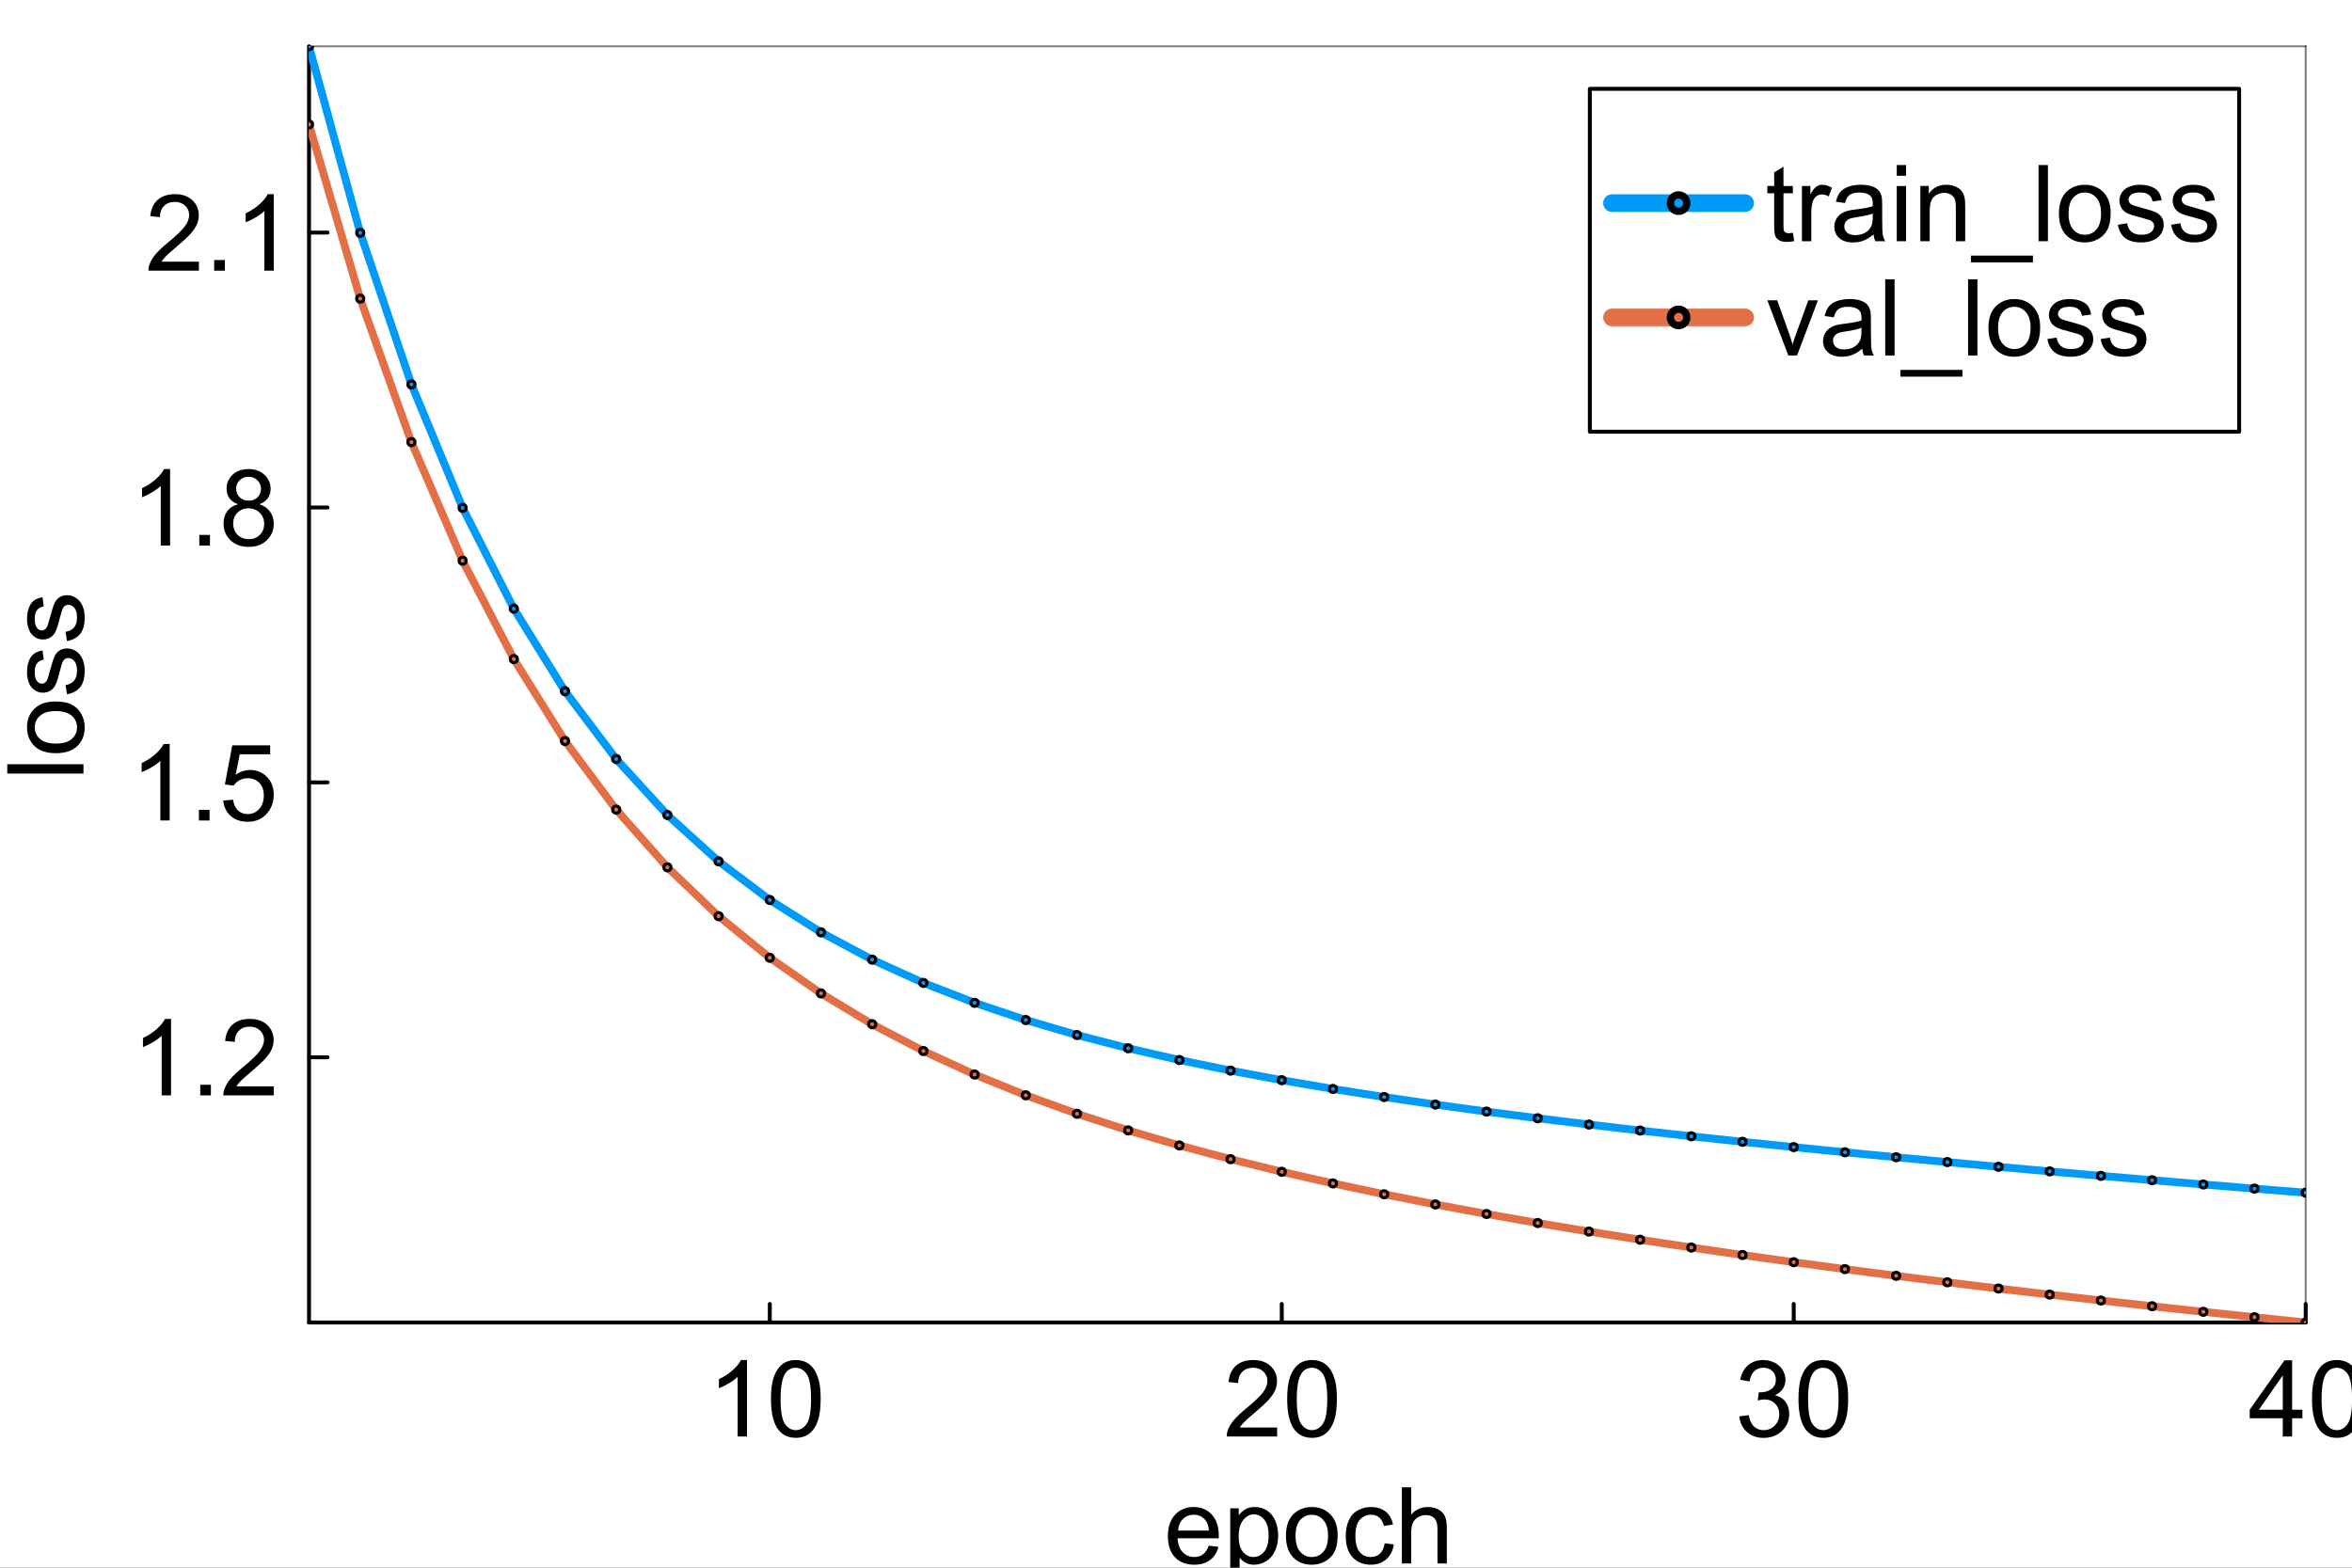 <?xml version="1.0" encoding="utf-8"?>
<svg xmlns="http://www.w3.org/2000/svg" xmlns:xlink="http://www.w3.org/1999/xlink" width="600" height="400" viewBox="0 0 2400 1600">
<rect x="0" y="0" width="2400" height="1600" fill="#333333" stroke="none"/>
<defs>
  <clipPath id="clip490">
    <rect x="0" y="0" width="2400" height="1600"/>
  </clipPath>
</defs>
<path clip-path="url(#clip490)" d="M0 1600 L2400 1600 L2400 8.88178e-14 L0 8.88178e-14  Z" fill="#ffffff" fill-rule="evenodd" fill-opacity="1"/>
<defs>
  <clipPath id="clip491">
    <rect x="480" y="0" width="1681" height="1600"/>
  </clipPath>
</defs>
<path clip-path="url(#clip490)" d="M315.334 1349.74 L2352.76 1349.74 L2352.76 47.244 L315.334 47.244  Z" fill="#ffffff" fill-rule="evenodd" fill-opacity="1"/>
<defs>
  <clipPath id="clip492">
    <rect x="315" y="47" width="2038" height="1303"/>
  </clipPath>
</defs>
<polyline clip-path="url(#clip490)" style="stroke:#000000; stroke-linecap:round; stroke-linejoin:round; stroke-width:4; stroke-opacity:1; fill:none" points="315.334,1349.74 2352.76,1349.74 "/>
<polyline clip-path="url(#clip490)" style="stroke:#000000; stroke-linecap:round; stroke-linejoin:round; stroke-width:2; stroke-opacity:0.5; fill:none" points="315.334,47.244 2352.76,47.244 "/>
<polyline clip-path="url(#clip490)" style="stroke:#000000; stroke-linecap:round; stroke-linejoin:round; stroke-width:4; stroke-opacity:1; fill:none" points="785.508,1349.74 785.508,1330.84 "/>
<polyline clip-path="url(#clip490)" style="stroke:#000000; stroke-linecap:round; stroke-linejoin:round; stroke-width:4; stroke-opacity:1; fill:none" points="1307.92,1349.74 1307.92,1330.84 "/>
<polyline clip-path="url(#clip490)" style="stroke:#000000; stroke-linecap:round; stroke-linejoin:round; stroke-width:4; stroke-opacity:1; fill:none" points="1830.34,1349.74 1830.34,1330.84 "/>
<polyline clip-path="url(#clip490)" style="stroke:#000000; stroke-linecap:round; stroke-linejoin:round; stroke-width:4; stroke-opacity:1; fill:none" points="2352.76,1349.74 2352.76,1330.84 "/>
<path clip-path="url(#clip490)" d="M762.249 1466.14 L752.701 1466.14 L752.701 1405.3 Q749.254 1408.59 743.631 1411.88 Q738.062 1415.17 733.606 1416.81 L733.606 1407.58 Q741.616 1403.82 747.609 1398.46 Q753.603 1393.1 756.096 1388.06 L762.249 1388.06 L762.249 1466.14 Z" fill="#000000" fill-rule="nonzero" fill-opacity="1" /><path clip-path="url(#clip490)" d="M786.701 1427.79 Q786.701 1414 789.513 1405.62 Q792.377 1397.18 797.946 1392.62 Q803.569 1388.06 812.056 1388.06 Q818.315 1388.06 823.035 1390.61 Q827.756 1393.1 830.833 1397.87 Q833.909 1402.6 835.66 1409.44 Q837.41 1416.23 837.41 1427.79 Q837.41 1441.48 834.599 1449.91 Q831.787 1458.29 826.165 1462.9 Q820.596 1467.47 812.056 1467.47 Q800.811 1467.47 794.393 1459.4 Q786.701 1449.7 786.701 1427.79 M796.514 1427.79 Q796.514 1446.94 800.97 1453.3 Q805.478 1459.62 812.056 1459.62 Q818.633 1459.62 823.088 1453.25 Q827.597 1446.89 827.597 1427.79 Q827.597 1408.59 823.088 1402.28 Q818.633 1395.96 811.95 1395.96 Q805.372 1395.96 801.447 1401.53 Q796.514 1408.64 796.514 1427.79 Z" fill="#000000" fill-rule="nonzero" fill-opacity="1" /><path clip-path="url(#clip490)" d="M1303.2 1456.96 L1303.2 1466.14 L1251.81 1466.14 Q1251.7 1462.69 1252.92 1459.51 Q1254.88 1454.26 1259.18 1449.17 Q1263.53 1444.07 1271.7 1437.39 Q1284.37 1426.99 1288.83 1420.95 Q1293.28 1414.85 1293.28 1409.44 Q1293.28 1403.76 1289.2 1399.89 Q1285.17 1395.96 1278.64 1395.96 Q1271.75 1395.96 1267.61 1400.1 Q1263.47 1404.24 1263.42 1411.56 L1253.61 1410.55 Q1254.62 1399.57 1261.19 1393.84 Q1267.77 1388.06 1278.86 1388.06 Q1290.05 1388.06 1296.57 1394.27 Q1303.1 1400.47 1303.1 1409.65 Q1303.1 1414.32 1301.19 1418.83 Q1299.28 1423.33 1294.82 1428.32 Q1290.42 1433.31 1280.13 1442.01 Q1271.54 1449.22 1269.1 1451.82 Q1266.66 1454.36 1265.07 1456.96 L1303.2 1456.96 Z" fill="#000000" fill-rule="nonzero" fill-opacity="1" /><path clip-path="url(#clip490)" d="M1313.44 1427.79 Q1313.44 1414 1316.25 1405.62 Q1319.12 1397.18 1324.69 1392.62 Q1330.31 1388.06 1338.79 1388.06 Q1345.05 1388.06 1349.77 1390.61 Q1354.5 1393.1 1357.57 1397.87 Q1360.65 1402.6 1362.4 1409.44 Q1364.15 1416.23 1364.15 1427.79 Q1364.15 1441.48 1361.34 1449.91 Q1358.53 1458.29 1352.9 1462.9 Q1347.33 1467.47 1338.79 1467.47 Q1327.55 1467.47 1321.13 1459.4 Q1313.44 1449.7 1313.44 1427.79 M1323.25 1427.79 Q1323.25 1446.94 1327.71 1453.3 Q1332.22 1459.62 1338.79 1459.62 Q1345.37 1459.62 1349.83 1453.25 Q1354.34 1446.89 1354.34 1427.79 Q1354.34 1408.59 1349.83 1402.28 Q1345.37 1395.96 1338.69 1395.96 Q1332.11 1395.96 1328.19 1401.53 Q1323.25 1408.64 1323.25 1427.79 Z" fill="#000000" fill-rule="nonzero" fill-opacity="1" /><path clip-path="url(#clip490)" d="M1774.8 1445.61 L1784.35 1444.34 Q1786 1452.45 1789.92 1456.06 Q1793.9 1459.62 1799.58 1459.62 Q1806.31 1459.62 1810.93 1454.95 Q1815.59 1450.28 1815.59 1443.38 Q1815.59 1436.81 1811.3 1432.56 Q1807 1428.27 1800.37 1428.27 Q1797.67 1428.27 1793.63 1429.33 L1794.7 1420.95 Q1795.65 1421.05 1796.23 1421.05 Q1802.33 1421.05 1807.21 1417.87 Q1812.09 1414.69 1812.09 1408.06 Q1812.09 1402.81 1808.54 1399.36 Q1804.99 1395.91 1799.36 1395.91 Q1793.79 1395.91 1790.08 1399.41 Q1786.37 1402.91 1785.31 1409.92 L1775.76 1408.22 Q1777.51 1398.62 1783.72 1393.37 Q1789.92 1388.06 1799.15 1388.06 Q1805.52 1388.06 1810.87 1390.82 Q1816.23 1393.52 1819.04 1398.25 Q1821.91 1402.97 1821.91 1408.27 Q1821.91 1413.31 1819.2 1417.45 Q1816.5 1421.58 1811.19 1424.02 Q1818.09 1425.62 1821.91 1430.65 Q1825.73 1435.64 1825.73 1443.17 Q1825.73 1453.36 1818.3 1460.46 Q1810.87 1467.52 1799.52 1467.52 Q1789.29 1467.52 1782.5 1461.42 Q1775.76 1455.32 1774.8 1445.61 Z" fill="#000000" fill-rule="nonzero" fill-opacity="1" /><path clip-path="url(#clip490)" d="M1835.17 1427.79 Q1835.17 1414 1837.98 1405.62 Q1840.84 1397.18 1846.41 1392.62 Q1852.03 1388.06 1860.52 1388.06 Q1866.78 1388.06 1871.5 1390.61 Q1876.22 1393.1 1879.3 1397.87 Q1882.37 1402.6 1884.12 1409.44 Q1885.88 1416.23 1885.88 1427.79 Q1885.88 1441.48 1883.06 1449.91 Q1880.25 1458.29 1874.63 1462.9 Q1869.06 1467.47 1860.52 1467.47 Q1849.28 1467.47 1842.86 1459.4 Q1835.17 1449.7 1835.17 1427.79 M1844.98 1427.79 Q1844.98 1446.94 1849.44 1453.3 Q1853.94 1459.62 1860.52 1459.62 Q1867.1 1459.62 1871.55 1453.25 Q1876.06 1446.89 1876.06 1427.79 Q1876.06 1408.59 1871.55 1402.28 Q1867.1 1395.96 1860.41 1395.96 Q1853.84 1395.96 1849.91 1401.53 Q1844.98 1408.64 1844.98 1427.79 Z" fill="#000000" fill-rule="nonzero" fill-opacity="1" /><path clip-path="url(#clip490)" d="M2329.36 1466.14 L2329.36 1447.52 L2295.63 1447.52 L2295.63 1438.77 L2331.11 1388.38 L2338.91 1388.38 L2338.91 1438.77 L2349.41 1438.77 L2349.41 1447.52 L2338.91 1447.52 L2338.91 1466.14 L2329.36 1466.14 M2329.36 1438.77 L2329.36 1403.71 L2305.02 1438.77 L2329.36 1438.77 Z" fill="#000000" fill-rule="nonzero" fill-opacity="1" /><path clip-path="url(#clip490)" d="M2359.17 1427.79 Q2359.17 1414 2361.99 1405.62 Q2364.85 1397.18 2370.42 1392.62 Q2376.04 1388.06 2384.53 1388.06 Q2390.79 1388.06 2395.51 1390.61 Q2400.23 1393.1 2403.31 1397.87 Q2406.38 1402.6 2408.13 1409.44 Q2409.88 1416.23 2409.88 1427.79 Q2409.88 1441.48 2407.07 1449.91 Q2404.26 1458.29 2398.64 1462.9 Q2393.07 1467.47 2384.53 1467.47 Q2373.28 1467.47 2366.87 1459.4 Q2359.17 1449.7 2359.17 1427.79 M2368.99 1427.79 Q2368.99 1446.94 2373.44 1453.3 Q2377.95 1459.62 2384.53 1459.62 Q2391.11 1459.62 2395.56 1453.25 Q2400.07 1446.89 2400.07 1427.79 Q2400.07 1408.59 2395.56 1402.28 Q2391.11 1395.96 2384.42 1395.96 Q2377.84 1395.96 2373.92 1401.53 Q2368.99 1408.64 2368.99 1427.79 Z" fill="#000000" fill-rule="nonzero" fill-opacity="1" /><path clip-path="url(#clip490)" d="M1233.48 1577.55 L1243.34 1578.77 Q1241.01 1587.42 1234.7 1592.19 Q1228.38 1596.96 1218.57 1596.96 Q1206.21 1596.96 1198.95 1589.38 Q1191.73 1581.74 1191.73 1568 Q1191.73 1553.79 1199.05 1545.94 Q1206.37 1538.09 1218.04 1538.09 Q1229.34 1538.09 1236.5 1545.78 Q1243.66 1553.47 1243.66 1567.42 Q1243.66 1568.27 1243.61 1569.97 L1201.6 1569.97 Q1202.13 1579.25 1206.85 1584.18 Q1211.57 1589.11 1218.62 1589.11 Q1223.88 1589.11 1227.59 1586.36 Q1231.3 1583.6 1233.48 1577.55 M1202.13 1562.12 L1233.58 1562.12 Q1232.95 1555.01 1229.98 1551.45 Q1225.41 1545.94 1218.15 1545.94 Q1211.57 1545.94 1207.06 1550.34 Q1202.61 1554.74 1202.13 1562.12 Z" fill="#000000" fill-rule="nonzero" fill-opacity="1" /><path clip-path="url(#clip490)" d="M1255.33 1617.28 L1255.33 1539.36 L1264.03 1539.36 L1264.03 1546.68 Q1267.11 1542.38 1270.98 1540.26 Q1274.85 1538.09 1280.37 1538.09 Q1287.58 1538.09 1293.1 1541.8 Q1298.61 1545.51 1301.42 1552.3 Q1304.24 1559.04 1304.24 1567.1 Q1304.24 1575.75 1301.11 1582.7 Q1298.03 1589.59 1292.09 1593.3 Q1286.2 1596.96 1279.68 1596.96 Q1274.9 1596.96 1271.08 1594.95 Q1267.32 1592.93 1264.88 1589.86 L1264.88 1617.28 L1255.33 1617.28 M1263.98 1567.84 Q1263.98 1578.72 1268.38 1583.92 Q1272.78 1589.11 1279.04 1589.11 Q1285.41 1589.11 1289.91 1583.76 Q1294.48 1578.35 1294.48 1567.05 Q1294.48 1556.28 1290.02 1550.92 Q1285.62 1545.57 1279.46 1545.57 Q1273.36 1545.57 1268.64 1551.3 Q1263.98 1556.97 1263.98 1567.84 Z" fill="#000000" fill-rule="nonzero" fill-opacity="1" /><path clip-path="url(#clip490)" d="M1312.19 1567.53 Q1312.19 1551.88 1320.89 1544.35 Q1328.16 1538.09 1338.61 1538.09 Q1350.22 1538.09 1357.6 1545.73 Q1364.97 1553.31 1364.97 1566.73 Q1364.97 1577.6 1361.68 1583.86 Q1358.44 1590.07 1352.19 1593.52 Q1345.98 1596.96 1338.61 1596.96 Q1326.78 1596.96 1319.46 1589.38 Q1312.19 1581.79 1312.19 1567.53 M1322 1567.53 Q1322 1578.35 1326.72 1583.76 Q1331.45 1589.11 1338.61 1589.11 Q1345.71 1589.11 1350.43 1583.7 Q1355.16 1578.29 1355.16 1567.21 Q1355.16 1556.76 1350.38 1551.4 Q1345.66 1545.99 1338.61 1545.99 Q1331.45 1545.99 1326.72 1551.35 Q1322 1556.71 1322 1567.53 Z" fill="#000000" fill-rule="nonzero" fill-opacity="1" /><path clip-path="url(#clip490)" d="M1412.92 1575.06 L1422.31 1576.28 Q1420.77 1585.99 1414.4 1591.5 Q1408.09 1596.96 1398.86 1596.96 Q1387.3 1596.96 1380.24 1589.43 Q1373.24 1581.85 1373.24 1567.74 Q1373.24 1558.62 1376.27 1551.77 Q1379.29 1544.93 1385.44 1541.54 Q1391.65 1538.09 1398.92 1538.09 Q1408.09 1538.09 1413.93 1542.76 Q1419.76 1547.37 1421.41 1555.91 L1412.12 1557.34 Q1410.8 1551.67 1407.4 1548.8 Q1404.06 1545.94 1399.29 1545.94 Q1392.07 1545.94 1387.56 1551.14 Q1383.06 1556.28 1383.06 1567.47 Q1383.06 1578.82 1387.41 1583.97 Q1391.75 1589.11 1398.76 1589.11 Q1404.38 1589.11 1408.14 1585.67 Q1411.91 1582.22 1412.92 1575.06 Z" fill="#000000" fill-rule="nonzero" fill-opacity="1" /><path clip-path="url(#clip490)" d="M1430.48 1595.69 L1430.48 1517.93 L1440.02 1517.93 L1440.02 1545.83 Q1446.71 1538.09 1456.89 1538.09 Q1463.15 1538.09 1467.76 1540.58 Q1472.38 1543.02 1474.34 1547.37 Q1476.36 1551.72 1476.36 1559.99 L1476.36 1595.69 L1466.81 1595.69 L1466.81 1559.99 Q1466.81 1552.83 1463.68 1549.6 Q1460.6 1546.31 1454.93 1546.31 Q1450.68 1546.31 1446.92 1548.54 Q1443.21 1550.71 1441.61 1554.48 Q1440.02 1558.24 1440.02 1564.87 L1440.02 1595.69 L1430.48 1595.69 Z" fill="#000000" fill-rule="nonzero" fill-opacity="1" /><polyline clip-path="url(#clip490)" style="stroke:#000000; stroke-linecap:round; stroke-linejoin:round; stroke-width:4; stroke-opacity:1; fill:none" points="315.334,1349.74 315.334,47.244 "/>
<polyline clip-path="url(#clip490)" style="stroke:#000000; stroke-linecap:round; stroke-linejoin:round; stroke-width:2; stroke-opacity:0.5; fill:none" points="2352.76,1349.74 2352.76,47.244 "/>
<polyline clip-path="url(#clip490)" style="stroke:#000000; stroke-linecap:round; stroke-linejoin:round; stroke-width:4; stroke-opacity:1; fill:none" points="315.334,1079.1 334.231,1079.1 "/>
<polyline clip-path="url(#clip490)" style="stroke:#000000; stroke-linecap:round; stroke-linejoin:round; stroke-width:4; stroke-opacity:1; fill:none" points="315.334,798.523 334.231,798.523 "/>
<polyline clip-path="url(#clip490)" style="stroke:#000000; stroke-linecap:round; stroke-linejoin:round; stroke-width:4; stroke-opacity:1; fill:none" points="315.334,517.941 334.231,517.941 "/>
<polyline clip-path="url(#clip490)" style="stroke:#000000; stroke-linecap:round; stroke-linejoin:round; stroke-width:4; stroke-opacity:1; fill:none" points="315.334,237.359 334.231,237.359 "/>
<path clip-path="url(#clip490)" d="M174.522 1117.98 L164.974 1117.98 L164.974 1057.15 Q161.527 1060.43 155.904 1063.72 Q150.335 1067.01 145.879 1068.66 L145.879 1059.43 Q153.889 1055.66 159.882 1050.3 Q165.876 1044.95 168.369 1039.91 L174.522 1039.91 L174.522 1117.98 Z" fill="#000000" fill-rule="nonzero" fill-opacity="1" /><path clip-path="url(#clip490)" d="M204.332 1117.98 L204.332 1107.11 L215.206 1107.11 L215.206 1117.98 L204.332 1117.98 Z" fill="#000000" fill-rule="nonzero" fill-opacity="1" /><path clip-path="url(#clip490)" d="M279.334 1108.81 L279.334 1117.98 L227.936 1117.98 Q227.83 1114.54 229.05 1111.35 Q231.012 1106.1 235.309 1101.01 Q239.658 1095.92 247.827 1089.24 Q260.504 1078.84 264.959 1072.79 Q269.415 1066.69 269.415 1061.28 Q269.415 1055.61 265.33 1051.73 Q261.299 1047.81 254.775 1047.81 Q247.88 1047.81 243.742 1051.95 Q239.605 1056.08 239.552 1063.4 L229.739 1062.4 Q230.747 1051.42 237.324 1045.69 Q243.901 1039.91 254.987 1039.91 Q266.179 1039.91 272.703 1046.11 Q279.228 1052.32 279.228 1061.49 Q279.228 1066.16 277.318 1070.67 Q275.409 1075.18 270.953 1080.17 Q266.55 1085.15 256.26 1093.85 Q247.667 1101.06 245.227 1103.66 Q242.788 1106.21 241.196 1108.81 L279.334 1108.81 Z" fill="#000000" fill-rule="nonzero" fill-opacity="1" /><path clip-path="url(#clip490)" d="M173.143 837.403 L163.595 837.403 L163.595 776.563 Q160.148 779.852 154.525 783.141 Q148.956 786.429 144.5 788.074 L144.5 778.844 Q152.51 775.078 158.503 769.721 Q164.497 764.364 166.99 759.325 L173.143 759.325 L173.143 837.403 Z" fill="#000000" fill-rule="nonzero" fill-opacity="1" /><path clip-path="url(#clip490)" d="M202.953 837.403 L202.953 826.529 L213.826 826.529 L213.826 837.403 L202.953 837.403 Z" fill="#000000" fill-rule="nonzero" fill-opacity="1" /><path clip-path="url(#clip490)" d="M227.777 817.035 L237.802 816.186 Q238.915 823.506 242.947 827.219 Q247.031 830.879 252.759 830.879 Q259.655 830.879 264.429 825.681 Q269.203 820.482 269.203 811.89 Q269.203 803.721 264.588 799 Q260.026 794.279 252.6 794.279 Q247.986 794.279 244.273 796.401 Q240.56 798.47 238.438 801.811 L229.474 800.645 L237.006 760.704 L275.674 760.704 L275.674 769.827 L244.644 769.827 L240.454 790.726 Q247.455 785.846 255.146 785.846 Q265.33 785.846 272.332 792.9 Q279.334 799.955 279.334 811.041 Q279.334 821.596 273.181 829.287 Q265.702 838.729 252.759 838.729 Q242.151 838.729 235.415 832.788 Q228.731 826.847 227.777 817.035 Z" fill="#000000" fill-rule="nonzero" fill-opacity="1" /><path clip-path="url(#clip490)" d="M173.567 556.821 L164.02 556.821 L164.02 495.982 Q160.572 499.27 154.949 502.559 Q149.38 505.848 144.924 507.492 L144.924 498.262 Q152.934 494.496 158.928 489.139 Q164.921 483.782 167.414 478.743 L173.567 478.743 L173.567 556.821 Z" fill="#000000" fill-rule="nonzero" fill-opacity="1" /><path clip-path="url(#clip490)" d="M203.377 556.821 L203.377 545.947 L214.251 545.947 L214.251 556.821 L203.377 556.821 Z" fill="#000000" fill-rule="nonzero" fill-opacity="1" /><path clip-path="url(#clip490)" d="M242.894 514.653 Q236.953 512.478 234.089 508.447 Q231.224 504.415 231.224 498.793 Q231.224 490.306 237.324 484.525 Q243.424 478.743 253.555 478.743 Q263.739 478.743 269.945 484.684 Q276.151 490.571 276.151 499.058 Q276.151 504.468 273.287 508.5 Q270.476 512.478 264.694 514.653 Q271.855 516.986 275.568 522.185 Q279.334 527.383 279.334 534.596 Q279.334 544.568 272.279 551.358 Q265.224 558.147 253.714 558.147 Q242.204 558.147 235.149 551.358 Q228.095 544.515 228.095 534.331 Q228.095 526.746 231.914 521.654 Q235.786 516.509 242.894 514.653 M240.984 498.475 Q240.984 503.991 244.538 507.492 Q248.092 510.993 253.767 510.993 Q259.284 510.993 262.784 507.545 Q266.338 504.044 266.338 499.005 Q266.338 493.754 262.678 490.2 Q259.072 486.593 253.661 486.593 Q248.198 486.593 244.591 490.094 Q240.984 493.595 240.984 498.475 M237.908 534.384 Q237.908 538.469 239.817 542.288 Q241.78 546.107 245.599 548.228 Q249.418 550.297 253.82 550.297 Q260.663 550.297 265.118 545.894 Q269.574 541.492 269.574 534.703 Q269.574 527.807 264.959 523.298 Q260.398 518.79 253.502 518.79 Q246.766 518.79 242.31 523.245 Q237.908 527.701 237.908 534.384 Z" fill="#000000" fill-rule="nonzero" fill-opacity="1" /><path clip-path="url(#clip490)" d="M202.953 267.063 L202.953 276.239 L151.555 276.239 Q151.449 272.792 152.669 269.609 Q154.631 264.358 158.928 259.266 Q163.277 254.174 171.446 247.491 Q184.123 237.094 188.578 231.047 Q193.034 224.948 193.034 219.537 Q193.034 213.862 188.95 209.99 Q184.918 206.065 178.394 206.065 Q171.499 206.065 167.361 210.202 Q163.224 214.339 163.171 221.659 L153.358 220.651 Q154.366 209.671 160.943 203.943 Q167.521 198.161 178.606 198.161 Q189.798 198.161 196.322 204.367 Q202.847 210.573 202.847 219.749 Q202.847 224.417 200.937 228.926 Q199.028 233.434 194.572 238.42 Q190.17 243.406 179.879 252.105 Q171.287 259.319 168.847 261.918 Q166.407 264.464 164.815 267.063 L202.953 267.063 Z" fill="#000000" fill-rule="nonzero" fill-opacity="1" /><path clip-path="url(#clip490)" d="M218.547 276.239 L218.547 265.366 L229.421 265.366 L229.421 276.239 L218.547 276.239 Z" fill="#000000" fill-rule="nonzero" fill-opacity="1" /><path clip-path="url(#clip490)" d="M279.334 276.239 L269.786 276.239 L269.786 215.4 Q266.338 218.689 260.716 221.977 Q255.146 225.266 250.691 226.91 L250.691 217.681 Q258.7 213.915 264.694 208.557 Q270.688 203.2 273.181 198.161 L279.334 198.161 L279.334 276.239 Z" fill="#000000" fill-rule="nonzero" fill-opacity="1" /><path clip-path="url(#clip490)" d="M85.172 789.513 L7.412 789.513 L7.412 779.965 L85.172 779.965 L85.172 789.513 Z" fill="#000000" fill-rule="nonzero" fill-opacity="1" /><path clip-path="url(#clip490)" d="M57.007 768.72 Q41.359 768.72 33.827 760.021 Q27.568 752.754 27.568 742.305 Q27.568 730.689 35.206 723.316 Q42.791 715.943 56.211 715.943 Q67.085 715.943 73.344 719.232 Q79.55 722.467 82.997 728.726 Q86.445 734.932 86.445 742.305 Q86.445 754.133 78.86 761.453 Q71.275 768.72 57.007 768.72 M57.007 758.907 Q67.827 758.907 73.238 754.186 Q78.595 749.466 78.595 742.305 Q78.595 735.197 73.185 730.476 Q67.774 725.756 56.688 725.756 Q46.239 725.756 40.882 730.53 Q35.471 735.25 35.471 742.305 Q35.471 749.466 40.829 754.186 Q46.186 758.907 57.007 758.907 Z" fill="#000000" fill-rule="nonzero" fill-opacity="1" /><path clip-path="url(#clip490)" d="M68.358 708.57 L66.873 699.128 Q72.548 698.333 75.572 694.726 Q78.595 691.066 78.595 684.542 Q78.595 677.965 75.943 674.782 Q73.238 671.6 69.631 671.6 Q66.395 671.6 64.539 674.411 Q63.266 676.373 61.303 684.171 Q58.651 694.673 56.742 698.757 Q54.779 702.788 51.384 704.91 Q47.937 706.979 43.799 706.979 Q40.033 706.979 36.851 705.281 Q33.615 703.531 31.493 700.561 Q29.849 698.333 28.735 694.514 Q27.568 690.642 27.568 686.239 Q27.568 679.609 29.478 674.623 Q31.387 669.584 34.676 667.197 Q37.911 664.81 43.375 663.908 L44.648 673.244 Q40.298 673.88 37.858 676.957 Q35.419 679.98 35.419 685.55 Q35.419 692.127 37.593 694.938 Q39.768 697.749 42.685 697.749 Q44.542 697.749 46.027 696.582 Q47.565 695.416 48.573 692.923 Q49.103 691.49 51.013 684.489 Q53.718 674.358 55.468 670.38 Q57.166 666.348 60.454 664.068 Q63.743 661.787 68.623 661.787 Q73.397 661.787 77.64 664.598 Q81.831 667.356 84.164 672.607 Q86.445 677.859 86.445 684.489 Q86.445 695.469 81.883 701.25 Q77.322 706.979 68.358 708.57 Z" fill="#000000" fill-rule="nonzero" fill-opacity="1" /><path clip-path="url(#clip490)" d="M68.358 654.255 L66.873 644.813 Q72.548 644.018 75.572 640.411 Q78.595 636.751 78.595 630.227 Q78.595 623.649 75.943 620.467 Q73.238 617.284 69.631 617.284 Q66.395 617.284 64.539 620.095 Q63.266 622.058 61.303 629.855 Q58.651 640.358 56.742 644.442 Q54.779 648.473 51.384 650.595 Q47.937 652.663 43.799 652.663 Q40.033 652.663 36.851 650.966 Q33.615 649.216 31.493 646.245 Q29.849 644.018 28.735 640.198 Q27.568 636.326 27.568 631.924 Q27.568 625.294 29.478 620.308 Q31.387 615.269 34.676 612.882 Q37.911 610.495 43.375 609.593 L44.648 618.929 Q40.298 619.565 37.858 622.641 Q35.419 625.665 35.419 631.234 Q35.419 637.812 37.593 640.623 Q39.768 643.434 42.685 643.434 Q44.542 643.434 46.027 642.267 Q47.565 641.1 48.573 638.607 Q49.103 637.175 51.013 630.173 Q53.718 620.042 55.468 616.064 Q57.166 612.033 60.454 609.752 Q63.743 607.471 68.623 607.471 Q73.397 607.471 77.64 610.283 Q81.831 613.041 84.164 618.292 Q86.445 623.543 86.445 630.173 Q86.445 641.153 81.883 646.935 Q77.322 652.663 68.358 654.255 Z" fill="#000000" fill-rule="nonzero" fill-opacity="1" /><polyline clip-path="url(#clip492)" style="stroke:#009af9; stroke-linecap:round; stroke-linejoin:round; stroke-width:8; stroke-opacity:1; fill:none" points="315.334,47.244 367.575,237.591 419.817,392.303 472.058,518.312 524.3,621.195 576.542,705.442 628.783,774.664 681.025,831.767 733.266,879.092 785.508,918.52 837.75,951.567 889.991,979.453 942.233,1003.16 994.474,1023.48 1046.72,1041.04 1098.96,1056.37 1151.2,1069.87 1203.44,1081.88 1255.68,1092.67 1307.92,1102.45 1360.17,1111.39 1412.41,1119.64 1464.65,1127.32 1516.89,1134.51 1569.13,1141.29 1621.37,1147.72 1673.62,1153.84 1725.86,1159.7 1778.1,1165.34 1830.34,1170.77 1882.58,1176.02 1934.82,1181.11 1987.06,1186.05 2039.31,1190.85 2091.55,1195.53 2143.79,1200.09 2196.03,1204.53 2248.27,1208.88 2300.51,1213.12 2352.76,1217.27 "/>
<circle clip-path="url(#clip492)" cx="315.334" cy="47.244" r="3.6" fill="#009af9" fill-rule="evenodd" fill-opacity="1" stroke="#000000" stroke-opacity="1" stroke-width="3.2"/>
<circle clip-path="url(#clip492)" cx="367.575" cy="237.591" r="3.6" fill="#009af9" fill-rule="evenodd" fill-opacity="1" stroke="#000000" stroke-opacity="1" stroke-width="3.2"/>
<circle clip-path="url(#clip492)" cx="419.817" cy="392.303" r="3.6" fill="#009af9" fill-rule="evenodd" fill-opacity="1" stroke="#000000" stroke-opacity="1" stroke-width="3.2"/>
<circle clip-path="url(#clip492)" cx="472.058" cy="518.312" r="3.6" fill="#009af9" fill-rule="evenodd" fill-opacity="1" stroke="#000000" stroke-opacity="1" stroke-width="3.2"/>
<circle clip-path="url(#clip492)" cx="524.3" cy="621.195" r="3.6" fill="#009af9" fill-rule="evenodd" fill-opacity="1" stroke="#000000" stroke-opacity="1" stroke-width="3.2"/>
<circle clip-path="url(#clip492)" cx="576.542" cy="705.442" r="3.6" fill="#009af9" fill-rule="evenodd" fill-opacity="1" stroke="#000000" stroke-opacity="1" stroke-width="3.2"/>
<circle clip-path="url(#clip492)" cx="628.783" cy="774.664" r="3.6" fill="#009af9" fill-rule="evenodd" fill-opacity="1" stroke="#000000" stroke-opacity="1" stroke-width="3.2"/>
<circle clip-path="url(#clip492)" cx="681.025" cy="831.767" r="3.6" fill="#009af9" fill-rule="evenodd" fill-opacity="1" stroke="#000000" stroke-opacity="1" stroke-width="3.2"/>
<circle clip-path="url(#clip492)" cx="733.266" cy="879.092" r="3.6" fill="#009af9" fill-rule="evenodd" fill-opacity="1" stroke="#000000" stroke-opacity="1" stroke-width="3.2"/>
<circle clip-path="url(#clip492)" cx="785.508" cy="918.52" r="3.6" fill="#009af9" fill-rule="evenodd" fill-opacity="1" stroke="#000000" stroke-opacity="1" stroke-width="3.2"/>
<circle clip-path="url(#clip492)" cx="837.75" cy="951.567" r="3.6" fill="#009af9" fill-rule="evenodd" fill-opacity="1" stroke="#000000" stroke-opacity="1" stroke-width="3.2"/>
<circle clip-path="url(#clip492)" cx="889.991" cy="979.453" r="3.6" fill="#009af9" fill-rule="evenodd" fill-opacity="1" stroke="#000000" stroke-opacity="1" stroke-width="3.2"/>
<circle clip-path="url(#clip492)" cx="942.233" cy="1003.16" r="3.6" fill="#009af9" fill-rule="evenodd" fill-opacity="1" stroke="#000000" stroke-opacity="1" stroke-width="3.2"/>
<circle clip-path="url(#clip492)" cx="994.474" cy="1023.48" r="3.6" fill="#009af9" fill-rule="evenodd" fill-opacity="1" stroke="#000000" stroke-opacity="1" stroke-width="3.2"/>
<circle clip-path="url(#clip492)" cx="1046.72" cy="1041.04" r="3.6" fill="#009af9" fill-rule="evenodd" fill-opacity="1" stroke="#000000" stroke-opacity="1" stroke-width="3.2"/>
<circle clip-path="url(#clip492)" cx="1098.96" cy="1056.37" r="3.6" fill="#009af9" fill-rule="evenodd" fill-opacity="1" stroke="#000000" stroke-opacity="1" stroke-width="3.2"/>
<circle clip-path="url(#clip492)" cx="1151.2" cy="1069.87" r="3.6" fill="#009af9" fill-rule="evenodd" fill-opacity="1" stroke="#000000" stroke-opacity="1" stroke-width="3.2"/>
<circle clip-path="url(#clip492)" cx="1203.44" cy="1081.88" r="3.6" fill="#009af9" fill-rule="evenodd" fill-opacity="1" stroke="#000000" stroke-opacity="1" stroke-width="3.2"/>
<circle clip-path="url(#clip492)" cx="1255.68" cy="1092.67" r="3.6" fill="#009af9" fill-rule="evenodd" fill-opacity="1" stroke="#000000" stroke-opacity="1" stroke-width="3.2"/>
<circle clip-path="url(#clip492)" cx="1307.92" cy="1102.45" r="3.6" fill="#009af9" fill-rule="evenodd" fill-opacity="1" stroke="#000000" stroke-opacity="1" stroke-width="3.2"/>
<circle clip-path="url(#clip492)" cx="1360.17" cy="1111.39" r="3.6" fill="#009af9" fill-rule="evenodd" fill-opacity="1" stroke="#000000" stroke-opacity="1" stroke-width="3.2"/>
<circle clip-path="url(#clip492)" cx="1412.41" cy="1119.64" r="3.6" fill="#009af9" fill-rule="evenodd" fill-opacity="1" stroke="#000000" stroke-opacity="1" stroke-width="3.2"/>
<circle clip-path="url(#clip492)" cx="1464.65" cy="1127.32" r="3.6" fill="#009af9" fill-rule="evenodd" fill-opacity="1" stroke="#000000" stroke-opacity="1" stroke-width="3.2"/>
<circle clip-path="url(#clip492)" cx="1516.89" cy="1134.51" r="3.6" fill="#009af9" fill-rule="evenodd" fill-opacity="1" stroke="#000000" stroke-opacity="1" stroke-width="3.2"/>
<circle clip-path="url(#clip492)" cx="1569.13" cy="1141.29" r="3.6" fill="#009af9" fill-rule="evenodd" fill-opacity="1" stroke="#000000" stroke-opacity="1" stroke-width="3.2"/>
<circle clip-path="url(#clip492)" cx="1621.37" cy="1147.72" r="3.6" fill="#009af9" fill-rule="evenodd" fill-opacity="1" stroke="#000000" stroke-opacity="1" stroke-width="3.2"/>
<circle clip-path="url(#clip492)" cx="1673.62" cy="1153.84" r="3.6" fill="#009af9" fill-rule="evenodd" fill-opacity="1" stroke="#000000" stroke-opacity="1" stroke-width="3.2"/>
<circle clip-path="url(#clip492)" cx="1725.86" cy="1159.7" r="3.6" fill="#009af9" fill-rule="evenodd" fill-opacity="1" stroke="#000000" stroke-opacity="1" stroke-width="3.2"/>
<circle clip-path="url(#clip492)" cx="1778.1" cy="1165.34" r="3.6" fill="#009af9" fill-rule="evenodd" fill-opacity="1" stroke="#000000" stroke-opacity="1" stroke-width="3.2"/>
<circle clip-path="url(#clip492)" cx="1830.34" cy="1170.77" r="3.6" fill="#009af9" fill-rule="evenodd" fill-opacity="1" stroke="#000000" stroke-opacity="1" stroke-width="3.2"/>
<circle clip-path="url(#clip492)" cx="1882.58" cy="1176.02" r="3.6" fill="#009af9" fill-rule="evenodd" fill-opacity="1" stroke="#000000" stroke-opacity="1" stroke-width="3.2"/>
<circle clip-path="url(#clip492)" cx="1934.82" cy="1181.11" r="3.6" fill="#009af9" fill-rule="evenodd" fill-opacity="1" stroke="#000000" stroke-opacity="1" stroke-width="3.2"/>
<circle clip-path="url(#clip492)" cx="1987.06" cy="1186.05" r="3.6" fill="#009af9" fill-rule="evenodd" fill-opacity="1" stroke="#000000" stroke-opacity="1" stroke-width="3.2"/>
<circle clip-path="url(#clip492)" cx="2039.31" cy="1190.85" r="3.6" fill="#009af9" fill-rule="evenodd" fill-opacity="1" stroke="#000000" stroke-opacity="1" stroke-width="3.2"/>
<circle clip-path="url(#clip492)" cx="2091.55" cy="1195.53" r="3.6" fill="#009af9" fill-rule="evenodd" fill-opacity="1" stroke="#000000" stroke-opacity="1" stroke-width="3.2"/>
<circle clip-path="url(#clip492)" cx="2143.79" cy="1200.09" r="3.6" fill="#009af9" fill-rule="evenodd" fill-opacity="1" stroke="#000000" stroke-opacity="1" stroke-width="3.2"/>
<circle clip-path="url(#clip492)" cx="2196.03" cy="1204.53" r="3.6" fill="#009af9" fill-rule="evenodd" fill-opacity="1" stroke="#000000" stroke-opacity="1" stroke-width="3.2"/>
<circle clip-path="url(#clip492)" cx="2248.27" cy="1208.88" r="3.6" fill="#009af9" fill-rule="evenodd" fill-opacity="1" stroke="#000000" stroke-opacity="1" stroke-width="3.2"/>
<circle clip-path="url(#clip492)" cx="2300.51" cy="1213.12" r="3.6" fill="#009af9" fill-rule="evenodd" fill-opacity="1" stroke="#000000" stroke-opacity="1" stroke-width="3.2"/>
<circle clip-path="url(#clip492)" cx="2352.76" cy="1217.27" r="3.6" fill="#009af9" fill-rule="evenodd" fill-opacity="1" stroke="#000000" stroke-opacity="1" stroke-width="3.2"/>
<polyline clip-path="url(#clip492)" style="stroke:#e26f46; stroke-linecap:round; stroke-linejoin:round; stroke-width:8; stroke-opacity:1; fill:none" points="315.334,126.981 367.575,304.782 419.817,451.229 472.058,572.256 524.3,672.652 576.542,756.289 628.783,826.296 681.025,885.201 733.266,935.051 785.508,977.504 837.75,1013.9 889.991,1045.33 942.233,1072.68 994.474,1096.66 1046.72,1117.86 1098.96,1136.75 1151.2,1153.71 1203.44,1169.06 1255.68,1183.07 1307.92,1195.93 1360.17,1207.82 1412.41,1218.89 1464.65,1229.25 1516.89,1238.99 1569.13,1248.21 1621.37,1256.95 1673.62,1265.28 1725.86,1273.25 1778.1,1280.88 1830.34,1288.22 1882.58,1295.29 1934.82,1302.12 1987.06,1308.72 2039.31,1315.11 2091.55,1321.3 2143.79,1327.31 2196.03,1333.15 2248.27,1338.83 2300.51,1344.36 2352.76,1349.74 "/>
<circle clip-path="url(#clip492)" cx="315.334" cy="126.981" r="3.6" fill="#e26f46" fill-rule="evenodd" fill-opacity="1" stroke="#000000" stroke-opacity="1" stroke-width="3.2"/>
<circle clip-path="url(#clip492)" cx="367.575" cy="304.782" r="3.6" fill="#e26f46" fill-rule="evenodd" fill-opacity="1" stroke="#000000" stroke-opacity="1" stroke-width="3.2"/>
<circle clip-path="url(#clip492)" cx="419.817" cy="451.229" r="3.6" fill="#e26f46" fill-rule="evenodd" fill-opacity="1" stroke="#000000" stroke-opacity="1" stroke-width="3.2"/>
<circle clip-path="url(#clip492)" cx="472.058" cy="572.256" r="3.6" fill="#e26f46" fill-rule="evenodd" fill-opacity="1" stroke="#000000" stroke-opacity="1" stroke-width="3.2"/>
<circle clip-path="url(#clip492)" cx="524.3" cy="672.652" r="3.6" fill="#e26f46" fill-rule="evenodd" fill-opacity="1" stroke="#000000" stroke-opacity="1" stroke-width="3.2"/>
<circle clip-path="url(#clip492)" cx="576.542" cy="756.289" r="3.6" fill="#e26f46" fill-rule="evenodd" fill-opacity="1" stroke="#000000" stroke-opacity="1" stroke-width="3.2"/>
<circle clip-path="url(#clip492)" cx="628.783" cy="826.296" r="3.6" fill="#e26f46" fill-rule="evenodd" fill-opacity="1" stroke="#000000" stroke-opacity="1" stroke-width="3.2"/>
<circle clip-path="url(#clip492)" cx="681.025" cy="885.201" r="3.6" fill="#e26f46" fill-rule="evenodd" fill-opacity="1" stroke="#000000" stroke-opacity="1" stroke-width="3.2"/>
<circle clip-path="url(#clip492)" cx="733.266" cy="935.051" r="3.6" fill="#e26f46" fill-rule="evenodd" fill-opacity="1" stroke="#000000" stroke-opacity="1" stroke-width="3.2"/>
<circle clip-path="url(#clip492)" cx="785.508" cy="977.504" r="3.6" fill="#e26f46" fill-rule="evenodd" fill-opacity="1" stroke="#000000" stroke-opacity="1" stroke-width="3.2"/>
<circle clip-path="url(#clip492)" cx="837.75" cy="1013.9" r="3.6" fill="#e26f46" fill-rule="evenodd" fill-opacity="1" stroke="#000000" stroke-opacity="1" stroke-width="3.2"/>
<circle clip-path="url(#clip492)" cx="889.991" cy="1045.33" r="3.6" fill="#e26f46" fill-rule="evenodd" fill-opacity="1" stroke="#000000" stroke-opacity="1" stroke-width="3.2"/>
<circle clip-path="url(#clip492)" cx="942.233" cy="1072.68" r="3.6" fill="#e26f46" fill-rule="evenodd" fill-opacity="1" stroke="#000000" stroke-opacity="1" stroke-width="3.2"/>
<circle clip-path="url(#clip492)" cx="994.474" cy="1096.66" r="3.6" fill="#e26f46" fill-rule="evenodd" fill-opacity="1" stroke="#000000" stroke-opacity="1" stroke-width="3.2"/>
<circle clip-path="url(#clip492)" cx="1046.72" cy="1117.86" r="3.6" fill="#e26f46" fill-rule="evenodd" fill-opacity="1" stroke="#000000" stroke-opacity="1" stroke-width="3.2"/>
<circle clip-path="url(#clip492)" cx="1098.96" cy="1136.75" r="3.6" fill="#e26f46" fill-rule="evenodd" fill-opacity="1" stroke="#000000" stroke-opacity="1" stroke-width="3.2"/>
<circle clip-path="url(#clip492)" cx="1151.2" cy="1153.71" r="3.6" fill="#e26f46" fill-rule="evenodd" fill-opacity="1" stroke="#000000" stroke-opacity="1" stroke-width="3.2"/>
<circle clip-path="url(#clip492)" cx="1203.44" cy="1169.06" r="3.6" fill="#e26f46" fill-rule="evenodd" fill-opacity="1" stroke="#000000" stroke-opacity="1" stroke-width="3.2"/>
<circle clip-path="url(#clip492)" cx="1255.68" cy="1183.07" r="3.6" fill="#e26f46" fill-rule="evenodd" fill-opacity="1" stroke="#000000" stroke-opacity="1" stroke-width="3.2"/>
<circle clip-path="url(#clip492)" cx="1307.92" cy="1195.93" r="3.6" fill="#e26f46" fill-rule="evenodd" fill-opacity="1" stroke="#000000" stroke-opacity="1" stroke-width="3.2"/>
<circle clip-path="url(#clip492)" cx="1360.17" cy="1207.82" r="3.6" fill="#e26f46" fill-rule="evenodd" fill-opacity="1" stroke="#000000" stroke-opacity="1" stroke-width="3.2"/>
<circle clip-path="url(#clip492)" cx="1412.41" cy="1218.89" r="3.6" fill="#e26f46" fill-rule="evenodd" fill-opacity="1" stroke="#000000" stroke-opacity="1" stroke-width="3.2"/>
<circle clip-path="url(#clip492)" cx="1464.65" cy="1229.25" r="3.6" fill="#e26f46" fill-rule="evenodd" fill-opacity="1" stroke="#000000" stroke-opacity="1" stroke-width="3.2"/>
<circle clip-path="url(#clip492)" cx="1516.89" cy="1238.99" r="3.6" fill="#e26f46" fill-rule="evenodd" fill-opacity="1" stroke="#000000" stroke-opacity="1" stroke-width="3.2"/>
<circle clip-path="url(#clip492)" cx="1569.13" cy="1248.21" r="3.6" fill="#e26f46" fill-rule="evenodd" fill-opacity="1" stroke="#000000" stroke-opacity="1" stroke-width="3.2"/>
<circle clip-path="url(#clip492)" cx="1621.37" cy="1256.95" r="3.6" fill="#e26f46" fill-rule="evenodd" fill-opacity="1" stroke="#000000" stroke-opacity="1" stroke-width="3.2"/>
<circle clip-path="url(#clip492)" cx="1673.62" cy="1265.28" r="3.6" fill="#e26f46" fill-rule="evenodd" fill-opacity="1" stroke="#000000" stroke-opacity="1" stroke-width="3.2"/>
<circle clip-path="url(#clip492)" cx="1725.86" cy="1273.25" r="3.6" fill="#e26f46" fill-rule="evenodd" fill-opacity="1" stroke="#000000" stroke-opacity="1" stroke-width="3.2"/>
<circle clip-path="url(#clip492)" cx="1778.1" cy="1280.88" r="3.6" fill="#e26f46" fill-rule="evenodd" fill-opacity="1" stroke="#000000" stroke-opacity="1" stroke-width="3.2"/>
<circle clip-path="url(#clip492)" cx="1830.34" cy="1288.22" r="3.6" fill="#e26f46" fill-rule="evenodd" fill-opacity="1" stroke="#000000" stroke-opacity="1" stroke-width="3.2"/>
<circle clip-path="url(#clip492)" cx="1882.58" cy="1295.29" r="3.6" fill="#e26f46" fill-rule="evenodd" fill-opacity="1" stroke="#000000" stroke-opacity="1" stroke-width="3.2"/>
<circle clip-path="url(#clip492)" cx="1934.82" cy="1302.12" r="3.6" fill="#e26f46" fill-rule="evenodd" fill-opacity="1" stroke="#000000" stroke-opacity="1" stroke-width="3.2"/>
<circle clip-path="url(#clip492)" cx="1987.06" cy="1308.72" r="3.6" fill="#e26f46" fill-rule="evenodd" fill-opacity="1" stroke="#000000" stroke-opacity="1" stroke-width="3.2"/>
<circle clip-path="url(#clip492)" cx="2039.31" cy="1315.11" r="3.6" fill="#e26f46" fill-rule="evenodd" fill-opacity="1" stroke="#000000" stroke-opacity="1" stroke-width="3.2"/>
<circle clip-path="url(#clip492)" cx="2091.55" cy="1321.3" r="3.6" fill="#e26f46" fill-rule="evenodd" fill-opacity="1" stroke="#000000" stroke-opacity="1" stroke-width="3.2"/>
<circle clip-path="url(#clip492)" cx="2143.79" cy="1327.31" r="3.6" fill="#e26f46" fill-rule="evenodd" fill-opacity="1" stroke="#000000" stroke-opacity="1" stroke-width="3.2"/>
<circle clip-path="url(#clip492)" cx="2196.03" cy="1333.15" r="3.6" fill="#e26f46" fill-rule="evenodd" fill-opacity="1" stroke="#000000" stroke-opacity="1" stroke-width="3.2"/>
<circle clip-path="url(#clip492)" cx="2248.27" cy="1338.83" r="3.6" fill="#e26f46" fill-rule="evenodd" fill-opacity="1" stroke="#000000" stroke-opacity="1" stroke-width="3.2"/>
<circle clip-path="url(#clip492)" cx="2300.51" cy="1344.36" r="3.6" fill="#e26f46" fill-rule="evenodd" fill-opacity="1" stroke="#000000" stroke-opacity="1" stroke-width="3.2"/>
<circle clip-path="url(#clip492)" cx="2352.76" cy="1349.74" r="3.6" fill="#e26f46" fill-rule="evenodd" fill-opacity="1" stroke="#000000" stroke-opacity="1" stroke-width="3.2"/>
<path clip-path="url(#clip490)" d="M1622.28 440.581 L2284.84 440.581 L2284.84 90.661 L1622.28 90.661  Z" fill="#ffffff" fill-rule="evenodd" fill-opacity="1"/>
<polyline clip-path="url(#clip490)" style="stroke:#000000; stroke-linecap:round; stroke-linejoin:round; stroke-width:4; stroke-opacity:1; fill:none" points="1622.28,440.581 2284.84,440.581 2284.84,90.661 1622.28,90.661 1622.28,440.581 "/>
<polyline clip-path="url(#clip490)" style="stroke:#009af9; stroke-linecap:round; stroke-linejoin:round; stroke-width:18; stroke-opacity:1; fill:none" points="1644.92,207.301 1780.75,207.301 "/>
<circle clip-path="url(#clip490)" cx="1712.84" cy="207.301" r="8.384" fill="#009af9" fill-rule="evenodd" fill-opacity="1" stroke="#000000" stroke-opacity="1" stroke-width="7.453"/>
<path clip-path="url(#clip490)" d="M1829.48 237.641 L1830.86 246.075 Q1826.83 246.923 1823.65 246.923 Q1818.45 246.923 1815.59 245.279 Q1812.72 243.635 1811.56 240.982 Q1810.39 238.277 1810.39 229.684 L1810.39 197.276 L1803.39 197.276 L1803.39 189.85 L1810.39 189.85 L1810.39 175.9 L1819.88 170.171 L1819.88 189.85 L1829.48 189.85 L1829.48 197.276 L1819.88 197.276 L1819.88 230.215 Q1819.88 234.299 1820.36 235.466 Q1820.89 236.633 1822.01 237.323 Q1823.17 238.012 1825.29 238.012 Q1826.89 238.012 1829.48 237.641 Z" fill="#000000" fill-rule="nonzero" fill-opacity="1" /><path clip-path="url(#clip490)" d="M1838.71 246.181 L1838.71 189.85 L1847.31 189.85 L1847.31 198.39 Q1850.6 192.396 1853.35 190.486 Q1856.17 188.577 1859.51 188.577 Q1864.33 188.577 1869.32 191.653 L1866.03 200.511 Q1862.53 198.443 1859.03 198.443 Q1855.9 198.443 1853.41 200.352 Q1850.91 202.209 1849.85 205.55 Q1848.26 210.642 1848.26 216.689 L1848.26 246.181 L1838.71 246.181 Z" fill="#000000" fill-rule="nonzero" fill-opacity="1" /><path clip-path="url(#clip490)" d="M1911.75 239.232 Q1906.45 243.741 1901.52 245.597 Q1896.64 247.454 1891.01 247.454 Q1881.73 247.454 1876.75 242.945 Q1871.76 238.383 1871.76 231.329 Q1871.76 227.191 1873.62 223.797 Q1875.53 220.349 1878.55 218.28 Q1881.63 216.212 1885.44 215.151 Q1888.26 214.408 1893.93 213.719 Q1905.49 212.34 1910.96 210.43 Q1911.01 208.468 1911.01 207.937 Q1911.01 202.102 1908.31 199.716 Q1904.65 196.48 1897.43 196.48 Q1890.7 196.48 1887.46 198.867 Q1884.28 201.201 1882.74 207.195 L1873.4 205.922 Q1874.68 199.928 1877.59 196.268 Q1880.51 192.555 1886.03 190.592 Q1891.54 188.577 1898.81 188.577 Q1906.02 188.577 1910.53 190.274 Q1915.04 191.971 1917.16 194.57 Q1919.29 197.116 1920.13 201.042 Q1920.61 203.482 1920.61 209.847 L1920.61 222.577 Q1920.61 235.89 1921.19 239.444 Q1921.83 242.945 1923.63 246.181 L1913.66 246.181 Q1912.18 243.21 1911.75 239.232 M1910.96 217.909 Q1905.76 220.031 1895.36 221.516 Q1889.48 222.365 1887.04 223.425 Q1884.6 224.486 1883.27 226.555 Q1881.94 228.571 1881.94 231.064 Q1881.94 234.883 1884.81 237.429 Q1887.73 239.975 1893.29 239.975 Q1898.81 239.975 1903.11 237.588 Q1907.4 235.148 1909.42 230.957 Q1910.96 227.722 1910.96 221.41 L1910.96 217.909 Z" fill="#000000" fill-rule="nonzero" fill-opacity="1" /><path clip-path="url(#clip490)" d="M1935.46 179.4 L1935.46 168.421 L1945.01 168.421 L1945.01 179.4 L1935.46 179.4 M1935.46 246.181 L1935.46 189.85 L1945.01 189.85 L1945.01 246.181 L1935.46 246.181 Z" fill="#000000" fill-rule="nonzero" fill-opacity="1" /><path clip-path="url(#clip490)" d="M1959.54 246.181 L1959.54 189.85 L1968.14 189.85 L1968.14 197.859 Q1974.34 188.577 1986.07 188.577 Q1991.16 188.577 1995.4 190.433 Q1999.7 192.237 2001.82 195.207 Q2003.94 198.177 2004.79 202.262 Q2005.32 204.914 2005.32 211.544 L2005.32 246.181 L1995.77 246.181 L1995.77 211.915 Q1995.77 206.081 1994.66 203.216 Q1993.54 200.299 1990.68 198.602 Q1987.87 196.851 1984.05 196.851 Q1977.95 196.851 1973.49 200.723 Q1969.09 204.595 1969.09 215.416 L1969.09 246.181 L1959.54 246.181 Z" fill="#000000" fill-rule="nonzero" fill-opacity="1" /><path clip-path="url(#clip490)" d="M2011.15 267.769 L2011.15 260.873 L2074.43 260.873 L2074.43 267.769 L2011.15 267.769 Z" fill="#000000" fill-rule="nonzero" fill-opacity="1" /><path clip-path="url(#clip490)" d="M2080.16 246.181 L2080.16 168.421 L2089.71 168.421 L2089.71 246.181 L2080.16 246.181 Z" fill="#000000" fill-rule="nonzero" fill-opacity="1" /><path clip-path="url(#clip490)" d="M2100.96 218.015 Q2100.96 202.368 2109.65 194.836 Q2116.92 188.577 2127.37 188.577 Q2138.99 188.577 2146.36 196.215 Q2153.73 203.8 2153.73 217.22 Q2153.73 228.093 2150.44 234.352 Q2147.21 240.558 2140.95 244.006 Q2134.74 247.454 2127.37 247.454 Q2115.54 247.454 2108.22 239.869 Q2100.96 232.284 2100.96 218.015 M2110.77 218.015 Q2110.77 228.836 2115.49 234.246 Q2120.21 239.603 2127.37 239.603 Q2134.48 239.603 2139.2 234.193 Q2143.92 228.783 2143.92 217.697 Q2143.92 207.248 2139.15 201.89 Q2134.42 196.48 2127.37 196.48 Q2120.21 196.48 2115.49 201.837 Q2110.77 207.195 2110.77 218.015 Z" fill="#000000" fill-rule="nonzero" fill-opacity="1" /><path clip-path="url(#clip490)" d="M2161.11 229.366 L2170.55 227.881 Q2171.34 233.557 2174.95 236.58 Q2178.61 239.603 2185.13 239.603 Q2191.71 239.603 2194.89 236.951 Q2198.08 234.246 2198.08 230.639 Q2198.08 227.404 2195.26 225.547 Q2193.3 224.274 2185.5 222.312 Q2175 219.659 2170.92 217.75 Q2166.89 215.787 2164.77 212.393 Q2162.7 208.945 2162.7 204.808 Q2162.7 201.042 2164.39 197.859 Q2166.14 194.624 2169.11 192.502 Q2171.34 190.858 2175.16 189.744 Q2179.03 188.577 2183.44 188.577 Q2190.07 188.577 2195.05 190.486 Q2200.09 192.396 2202.48 195.684 Q2204.87 198.92 2205.77 204.383 L2196.43 205.656 Q2195.79 201.307 2192.72 198.867 Q2189.69 196.427 2184.13 196.427 Q2177.55 196.427 2174.74 198.602 Q2171.93 200.776 2171.93 203.694 Q2171.93 205.55 2173.09 207.035 Q2174.26 208.574 2176.75 209.581 Q2178.18 210.112 2185.19 212.021 Q2195.32 214.727 2199.3 216.477 Q2203.33 218.174 2205.61 221.463 Q2207.89 224.752 2207.89 229.631 Q2207.89 234.405 2205.08 238.649 Q2202.32 242.839 2197.07 245.173 Q2191.82 247.454 2185.19 247.454 Q2174.21 247.454 2168.43 242.892 Q2162.7 238.33 2161.11 229.366 Z" fill="#000000" fill-rule="nonzero" fill-opacity="1" /><path clip-path="url(#clip490)" d="M2215.42 229.366 L2224.86 227.881 Q2225.66 233.557 2229.26 236.58 Q2232.92 239.603 2239.45 239.603 Q2246.03 239.603 2249.21 236.951 Q2252.39 234.246 2252.39 230.639 Q2252.39 227.404 2249.58 225.547 Q2247.62 224.274 2239.82 222.312 Q2229.32 219.659 2225.23 217.75 Q2221.2 215.787 2219.08 212.393 Q2217.01 208.945 2217.01 204.808 Q2217.01 201.042 2218.71 197.859 Q2220.46 194.624 2223.43 192.502 Q2225.66 190.858 2229.48 189.744 Q2233.35 188.577 2237.75 188.577 Q2244.38 188.577 2249.37 190.486 Q2254.41 192.396 2256.79 195.684 Q2259.18 198.92 2260.08 204.383 L2250.75 205.656 Q2250.11 201.307 2247.03 198.867 Q2244.01 196.427 2238.44 196.427 Q2231.86 196.427 2229.05 198.602 Q2226.24 200.776 2226.24 203.694 Q2226.24 205.55 2227.41 207.035 Q2228.57 208.574 2231.07 209.581 Q2232.5 210.112 2239.5 212.021 Q2249.63 214.727 2253.61 216.477 Q2257.64 218.174 2259.92 221.463 Q2262.2 224.752 2262.2 229.631 Q2262.2 234.405 2259.39 238.649 Q2256.63 242.839 2251.38 245.173 Q2246.13 247.454 2239.5 247.454 Q2228.52 247.454 2222.74 242.892 Q2217.01 238.33 2215.42 229.366 Z" fill="#000000" fill-rule="nonzero" fill-opacity="1" /><polyline clip-path="url(#clip490)" style="stroke:#e26f46; stroke-linecap:round; stroke-linejoin:round; stroke-width:18; stroke-opacity:1; fill:none" points="1644.92,323.941 1780.75,323.941 "/>
<circle clip-path="url(#clip490)" cx="1712.84" cy="323.941" r="8.384" fill="#e26f46" fill-rule="evenodd" fill-opacity="1" stroke="#000000" stroke-opacity="1" stroke-width="7.453"/>
<path clip-path="url(#clip490)" d="M1824.82 362.821 L1803.39 306.49 L1813.47 306.49 L1825.56 340.225 Q1827.52 345.688 1829.17 351.576 Q1830.44 347.12 1832.72 340.861 L1845.24 306.49 L1855.05 306.49 L1833.73 362.821 L1824.82 362.821 Z" fill="#000000" fill-rule="nonzero" fill-opacity="1" /><path clip-path="url(#clip490)" d="M1900.24 355.872 Q1894.94 360.381 1890.01 362.237 Q1885.13 364.094 1879.5 364.094 Q1870.22 364.094 1865.24 359.585 Q1860.25 355.023 1860.25 347.969 Q1860.25 343.831 1862.11 340.437 Q1864.02 336.989 1867.04 334.92 Q1870.12 332.852 1873.93 331.791 Q1876.75 331.048 1882.42 330.359 Q1893.98 328.98 1899.45 327.07 Q1899.5 325.108 1899.5 324.577 Q1899.5 318.742 1896.8 316.356 Q1893.14 313.12 1885.92 313.12 Q1879.19 313.12 1875.95 315.507 Q1872.77 317.841 1871.23 323.835 L1861.89 322.562 Q1863.17 316.568 1866.08 312.908 Q1869 309.195 1874.52 307.232 Q1880.03 305.217 1887.3 305.217 Q1894.51 305.217 1899.02 306.914 Q1903.53 308.611 1905.65 311.21 Q1907.78 313.756 1908.62 317.682 Q1909.1 320.122 1909.1 326.487 L1909.1 339.217 Q1909.1 352.53 1909.68 356.084 Q1910.32 359.585 1912.12 362.821 L1902.15 362.821 Q1900.67 359.85 1900.24 355.872 M1899.45 334.549 Q1894.25 336.671 1883.85 338.156 Q1877.97 339.005 1875.53 340.065 Q1873.09 341.126 1871.76 343.195 Q1870.43 345.211 1870.43 347.704 Q1870.43 351.523 1873.3 354.069 Q1876.22 356.615 1881.78 356.615 Q1887.3 356.615 1891.6 354.228 Q1895.89 351.788 1897.91 347.597 Q1899.45 344.362 1899.45 338.05 L1899.45 334.549 Z" fill="#000000" fill-rule="nonzero" fill-opacity="1" /><path clip-path="url(#clip490)" d="M1923.69 362.821 L1923.69 285.061 L1933.24 285.061 L1933.24 362.821 L1923.69 362.821 Z" fill="#000000" fill-rule="nonzero" fill-opacity="1" /><path clip-path="url(#clip490)" d="M1939.23 384.409 L1939.23 377.513 L2002.51 377.513 L2002.51 384.409 L1939.23 384.409 Z" fill="#000000" fill-rule="nonzero" fill-opacity="1" /><path clip-path="url(#clip490)" d="M2008.24 362.821 L2008.24 285.061 L2017.78 285.061 L2017.78 362.821 L2008.24 362.821 Z" fill="#000000" fill-rule="nonzero" fill-opacity="1" /><path clip-path="url(#clip490)" d="M2029.03 334.655 Q2029.03 319.008 2037.73 311.476 Q2045 305.217 2055.44 305.217 Q2067.06 305.217 2074.43 312.855 Q2081.81 320.44 2081.81 333.86 Q2081.81 344.733 2078.52 350.992 Q2075.28 357.198 2069.02 360.646 Q2062.82 364.094 2055.44 364.094 Q2043.62 364.094 2036.3 356.509 Q2029.03 348.924 2029.03 334.655 M2038.84 334.655 Q2038.84 345.476 2043.56 350.886 Q2048.28 356.243 2055.44 356.243 Q2062.55 356.243 2067.27 350.833 Q2071.99 345.423 2071.99 334.337 Q2071.99 323.888 2067.22 318.53 Q2062.5 313.12 2055.44 313.12 Q2048.28 313.12 2043.56 318.477 Q2038.84 323.835 2038.84 334.655 Z" fill="#000000" fill-rule="nonzero" fill-opacity="1" /><path clip-path="url(#clip490)" d="M2089.18 346.006 L2098.62 344.521 Q2099.42 350.197 2103.02 353.22 Q2106.68 356.243 2113.21 356.243 Q2119.79 356.243 2122.97 353.591 Q2126.15 350.886 2126.15 347.279 Q2126.15 344.044 2123.34 342.187 Q2121.38 340.914 2113.58 338.952 Q2103.08 336.299 2098.99 334.39 Q2094.96 332.427 2092.84 329.033 Q2090.77 325.585 2090.77 321.448 Q2090.77 317.682 2092.47 314.499 Q2094.22 311.264 2097.19 309.142 Q2099.42 307.498 2103.24 306.384 Q2107.11 305.217 2111.51 305.217 Q2118.14 305.217 2123.13 307.126 Q2128.17 309.036 2130.55 312.324 Q2132.94 315.56 2133.84 321.023 L2124.51 322.296 Q2123.87 317.947 2120.79 315.507 Q2117.77 313.067 2112.2 313.067 Q2105.62 313.067 2102.81 315.242 Q2100 317.416 2100 320.334 Q2100 322.19 2101.17 323.675 Q2102.33 325.214 2104.83 326.221 Q2106.26 326.752 2113.26 328.661 Q2123.39 331.367 2127.37 333.117 Q2131.4 334.814 2133.68 338.103 Q2135.96 341.392 2135.96 346.271 Q2135.96 351.045 2133.15 355.289 Q2130.39 359.479 2125.14 361.813 Q2119.89 364.094 2113.26 364.094 Q2102.28 364.094 2096.5 359.532 Q2090.77 354.97 2089.18 346.006 Z" fill="#000000" fill-rule="nonzero" fill-opacity="1" /><path clip-path="url(#clip490)" d="M2143.5 346.006 L2152.94 344.521 Q2153.73 350.197 2157.34 353.22 Q2161 356.243 2167.52 356.243 Q2174.1 356.243 2177.28 353.591 Q2180.47 350.886 2180.47 347.279 Q2180.47 344.044 2177.65 342.187 Q2175.69 340.914 2167.89 338.952 Q2157.39 336.299 2153.31 334.39 Q2149.28 332.427 2147.16 329.033 Q2145.09 325.585 2145.09 321.448 Q2145.09 317.682 2146.78 314.499 Q2148.53 311.264 2151.5 309.142 Q2153.73 307.498 2157.55 306.384 Q2161.42 305.217 2165.83 305.217 Q2172.46 305.217 2177.44 307.126 Q2182.48 309.036 2184.87 312.324 Q2187.26 315.56 2188.16 321.023 L2178.82 322.296 Q2178.18 317.947 2175.11 315.507 Q2172.08 313.067 2166.52 313.067 Q2159.94 313.067 2157.13 315.242 Q2154.32 317.416 2154.32 320.334 Q2154.32 322.19 2155.48 323.675 Q2156.65 325.214 2159.14 326.221 Q2160.57 326.752 2167.58 328.661 Q2177.71 331.367 2181.69 333.117 Q2185.72 334.814 2188 338.103 Q2190.28 341.392 2190.28 346.271 Q2190.28 351.045 2187.47 355.289 Q2184.71 359.479 2179.46 361.813 Q2174.21 364.094 2167.58 364.094 Q2156.6 364.094 2150.81 359.532 Q2145.09 354.97 2143.5 346.006 Z" fill="#000000" fill-rule="nonzero" fill-opacity="1" /></svg>
